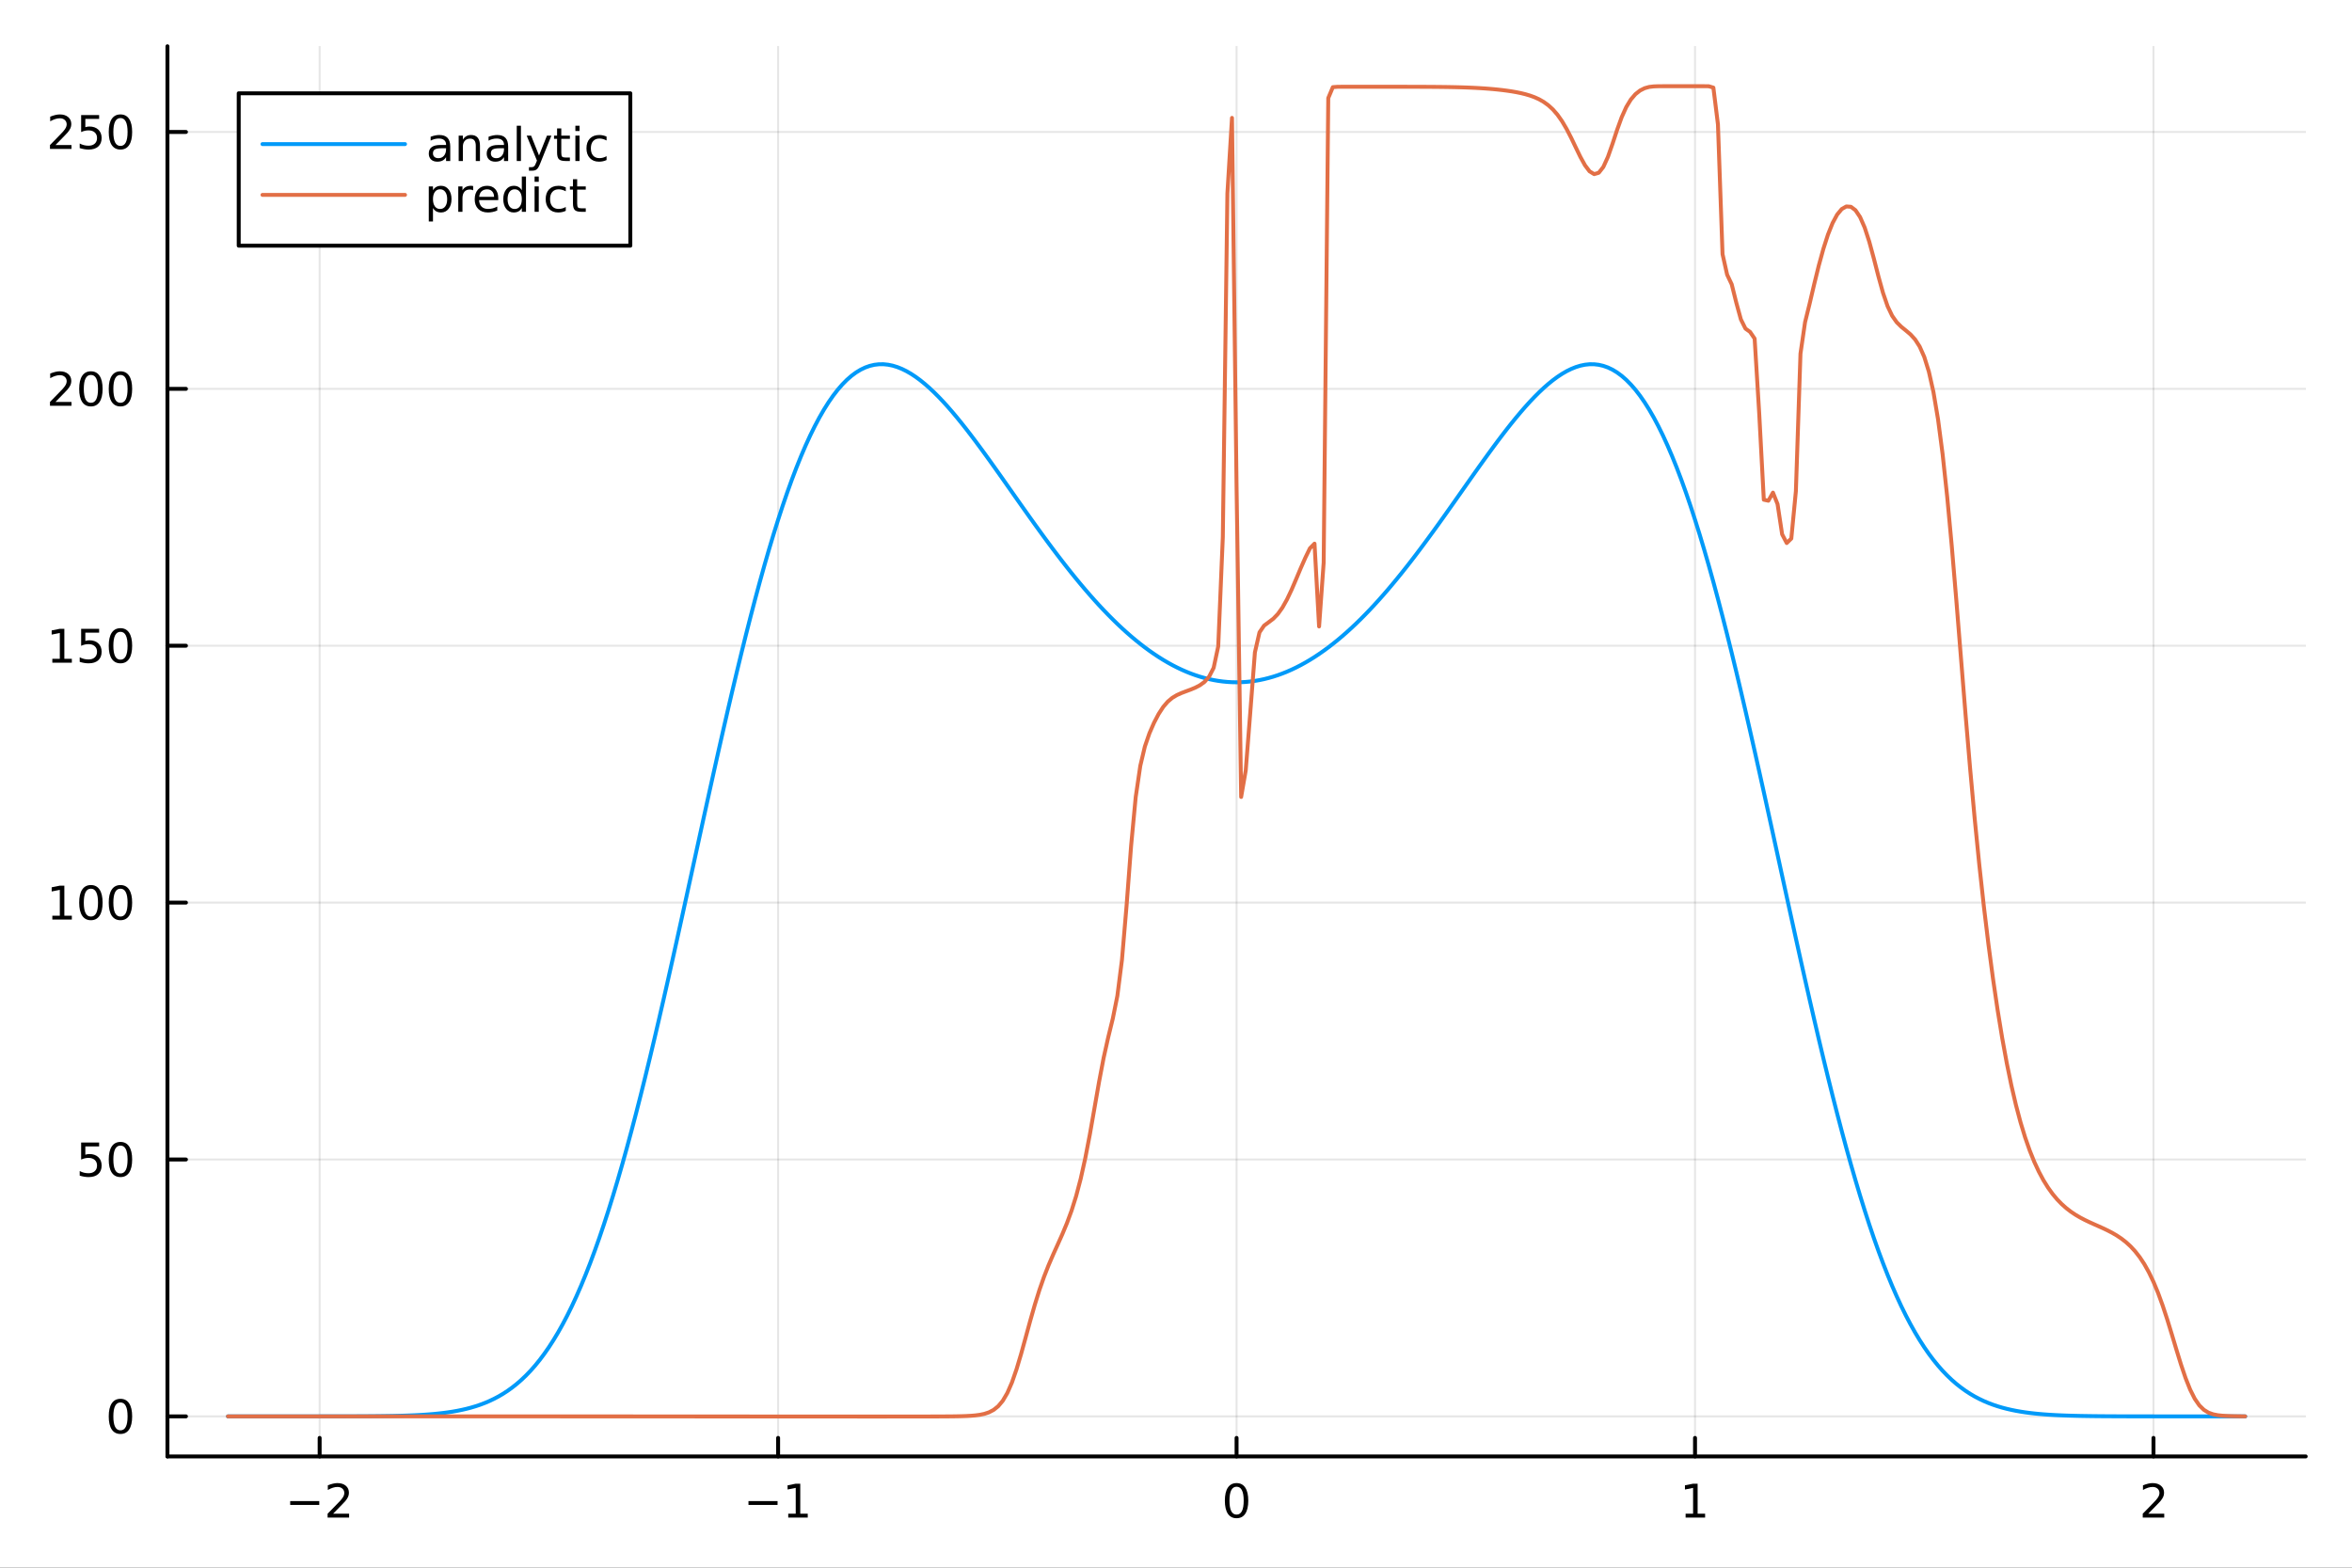 <?xml version="1.0" encoding="utf-8"?>
<svg xmlns="http://www.w3.org/2000/svg" xmlns:xlink="http://www.w3.org/1999/xlink" width="600" height="400" viewBox="0 0 2400 1600">
<rect x="0" y="0" width="2400" height="1600" fill="#333333" stroke="none"/>
<defs>
  <clipPath id="clip250">
    <rect x="0" y="0" width="2400" height="1600"/>
  </clipPath>
</defs>
<path clip-path="url(#clip250)" d="M0 1600 L2400 1600 L2400 0 L0 0  Z" fill="#ffffff" fill-rule="evenodd" fill-opacity="1"/>
<defs>
  <clipPath id="clip251">
    <rect x="480" y="0" width="1681" height="1600"/>
  </clipPath>
</defs>
<path clip-path="url(#clip250)" d="M170.857 1486.45 L2352.76 1486.45 L2352.76 47.244 L170.857 47.244  Z" fill="#ffffff" fill-rule="evenodd" fill-opacity="1"/>
<defs>
  <clipPath id="clip252">
    <rect x="170" y="47" width="2183" height="1440"/>
  </clipPath>
</defs>
<polyline clip-path="url(#clip252)" style="stroke:#000000; stroke-linecap:round; stroke-linejoin:round; stroke-width:2; stroke-opacity:0.1; fill:none" points="326.173,1486.45 326.173,47.244 "/>
<polyline clip-path="url(#clip252)" style="stroke:#000000; stroke-linecap:round; stroke-linejoin:round; stroke-width:2; stroke-opacity:0.1; fill:none" points="793.99,1486.45 793.99,47.244 "/>
<polyline clip-path="url(#clip252)" style="stroke:#000000; stroke-linecap:round; stroke-linejoin:round; stroke-width:2; stroke-opacity:0.1; fill:none" points="1261.81,1486.45 1261.81,47.244 "/>
<polyline clip-path="url(#clip252)" style="stroke:#000000; stroke-linecap:round; stroke-linejoin:round; stroke-width:2; stroke-opacity:0.1; fill:none" points="1729.62,1486.45 1729.62,47.244 "/>
<polyline clip-path="url(#clip252)" style="stroke:#000000; stroke-linecap:round; stroke-linejoin:round; stroke-width:2; stroke-opacity:0.1; fill:none" points="2197.44,1486.45 2197.44,47.244 "/>
<polyline clip-path="url(#clip250)" style="stroke:#000000; stroke-linecap:round; stroke-linejoin:round; stroke-width:4; stroke-opacity:1; fill:none" points="170.857,1486.45 2352.76,1486.45 "/>
<polyline clip-path="url(#clip250)" style="stroke:#000000; stroke-linecap:round; stroke-linejoin:round; stroke-width:4; stroke-opacity:1; fill:none" points="326.173,1486.45 326.173,1467.55 "/>
<polyline clip-path="url(#clip250)" style="stroke:#000000; stroke-linecap:round; stroke-linejoin:round; stroke-width:4; stroke-opacity:1; fill:none" points="793.99,1486.45 793.99,1467.55 "/>
<polyline clip-path="url(#clip250)" style="stroke:#000000; stroke-linecap:round; stroke-linejoin:round; stroke-width:4; stroke-opacity:1; fill:none" points="1261.81,1486.45 1261.81,1467.55 "/>
<polyline clip-path="url(#clip250)" style="stroke:#000000; stroke-linecap:round; stroke-linejoin:round; stroke-width:4; stroke-opacity:1; fill:none" points="1729.62,1486.45 1729.62,1467.55 "/>
<polyline clip-path="url(#clip250)" style="stroke:#000000; stroke-linecap:round; stroke-linejoin:round; stroke-width:4; stroke-opacity:1; fill:none" points="2197.44,1486.45 2197.44,1467.55 "/>
<path clip-path="url(#clip250)" d="M296.115 1532.02 L325.791 1532.02 L325.791 1535.95 L296.115 1535.95 L296.115 1532.02 Z" fill="#000000" fill-rule="nonzero" fill-opacity="1" /><path clip-path="url(#clip250)" d="M339.911 1544.91 L356.23 1544.91 L356.23 1548.85 L334.286 1548.85 L334.286 1544.91 Q336.948 1542.16 341.531 1537.53 Q346.138 1532.88 347.318 1531.53 Q349.564 1529.01 350.443 1527.27 Q351.346 1525.51 351.346 1523.82 Q351.346 1521.07 349.402 1519.33 Q347.48 1517.6 344.379 1517.6 Q342.18 1517.6 339.726 1518.36 Q337.295 1519.13 334.518 1520.68 L334.518 1515.95 Q337.342 1514.82 339.795 1514.24 Q342.249 1513.66 344.286 1513.66 Q349.656 1513.66 352.851 1516.35 Q356.045 1519.03 356.045 1523.52 Q356.045 1525.65 355.235 1527.57 Q354.448 1529.47 352.342 1532.07 Q351.763 1532.74 348.661 1535.95 Q345.559 1539.15 339.911 1544.91 Z" fill="#000000" fill-rule="nonzero" fill-opacity="1" /><path clip-path="url(#clip250)" d="M763.747 1532.02 L793.423 1532.02 L793.423 1535.95 L763.747 1535.95 L763.747 1532.02 Z" fill="#000000" fill-rule="nonzero" fill-opacity="1" /><path clip-path="url(#clip250)" d="M804.325 1544.91 L811.964 1544.91 L811.964 1518.55 L803.654 1520.21 L803.654 1515.95 L811.918 1514.29 L816.594 1514.29 L816.594 1544.91 L824.233 1544.91 L824.233 1548.85 L804.325 1548.85 L804.325 1544.91 Z" fill="#000000" fill-rule="nonzero" fill-opacity="1" /><path clip-path="url(#clip250)" d="M1261.81 1517.37 Q1258.2 1517.37 1256.37 1520.93 Q1254.56 1524.47 1254.56 1531.6 Q1254.56 1538.71 1256.37 1542.27 Q1258.2 1545.82 1261.81 1545.82 Q1265.44 1545.82 1267.25 1542.27 Q1269.08 1538.71 1269.08 1531.6 Q1269.08 1524.47 1267.25 1520.93 Q1265.44 1517.37 1261.81 1517.37 M1261.81 1513.66 Q1267.62 1513.66 1270.67 1518.27 Q1273.75 1522.85 1273.75 1531.6 Q1273.75 1540.33 1270.67 1544.94 Q1267.62 1549.52 1261.81 1549.52 Q1256 1549.52 1252.92 1544.94 Q1249.86 1540.33 1249.86 1531.6 Q1249.86 1522.85 1252.92 1518.27 Q1256 1513.66 1261.81 1513.66 Z" fill="#000000" fill-rule="nonzero" fill-opacity="1" /><path clip-path="url(#clip250)" d="M1720.01 1544.91 L1727.64 1544.91 L1727.64 1518.55 L1719.33 1520.21 L1719.33 1515.95 L1727.6 1514.29 L1732.27 1514.29 L1732.27 1544.91 L1739.91 1544.91 L1739.91 1548.85 L1720.01 1548.85 L1720.01 1544.91 Z" fill="#000000" fill-rule="nonzero" fill-opacity="1" /><path clip-path="url(#clip250)" d="M2192.09 1544.91 L2208.41 1544.91 L2208.41 1548.85 L2186.47 1548.85 L2186.47 1544.91 Q2189.13 1542.16 2193.71 1537.53 Q2198.32 1532.88 2199.5 1531.53 Q2201.75 1529.01 2202.63 1527.27 Q2203.53 1525.51 2203.53 1523.82 Q2203.53 1521.07 2201.58 1519.33 Q2199.66 1517.6 2196.56 1517.6 Q2194.36 1517.6 2191.91 1518.36 Q2189.48 1519.13 2186.7 1520.68 L2186.7 1515.95 Q2189.52 1514.82 2191.98 1514.24 Q2194.43 1513.66 2196.47 1513.66 Q2201.84 1513.66 2205.03 1516.35 Q2208.23 1519.03 2208.23 1523.52 Q2208.23 1525.65 2207.42 1527.57 Q2206.63 1529.47 2204.52 1532.07 Q2203.95 1532.74 2200.84 1535.95 Q2197.74 1539.15 2192.09 1544.91 Z" fill="#000000" fill-rule="nonzero" fill-opacity="1" /><polyline clip-path="url(#clip252)" style="stroke:#000000; stroke-linecap:round; stroke-linejoin:round; stroke-width:2; stroke-opacity:0.1; fill:none" points="170.857,1445.56 2352.76,1445.56 "/>
<polyline clip-path="url(#clip252)" style="stroke:#000000; stroke-linecap:round; stroke-linejoin:round; stroke-width:2; stroke-opacity:0.1; fill:none" points="170.857,1183.39 2352.76,1183.39 "/>
<polyline clip-path="url(#clip252)" style="stroke:#000000; stroke-linecap:round; stroke-linejoin:round; stroke-width:2; stroke-opacity:0.1; fill:none" points="170.857,921.214 2352.76,921.214 "/>
<polyline clip-path="url(#clip252)" style="stroke:#000000; stroke-linecap:round; stroke-linejoin:round; stroke-width:2; stroke-opacity:0.1; fill:none" points="170.857,659.04 2352.76,659.04 "/>
<polyline clip-path="url(#clip252)" style="stroke:#000000; stroke-linecap:round; stroke-linejoin:round; stroke-width:2; stroke-opacity:0.1; fill:none" points="170.857,396.865 2352.76,396.865 "/>
<polyline clip-path="url(#clip252)" style="stroke:#000000; stroke-linecap:round; stroke-linejoin:round; stroke-width:2; stroke-opacity:0.1; fill:none" points="170.857,134.69 2352.76,134.69 "/>
<polyline clip-path="url(#clip250)" style="stroke:#000000; stroke-linecap:round; stroke-linejoin:round; stroke-width:4; stroke-opacity:1; fill:none" points="170.857,1486.45 170.857,47.244 "/>
<polyline clip-path="url(#clip250)" style="stroke:#000000; stroke-linecap:round; stroke-linejoin:round; stroke-width:4; stroke-opacity:1; fill:none" points="170.857,1445.56 189.755,1445.56 "/>
<polyline clip-path="url(#clip250)" style="stroke:#000000; stroke-linecap:round; stroke-linejoin:round; stroke-width:4; stroke-opacity:1; fill:none" points="170.857,1183.39 189.755,1183.39 "/>
<polyline clip-path="url(#clip250)" style="stroke:#000000; stroke-linecap:round; stroke-linejoin:round; stroke-width:4; stroke-opacity:1; fill:none" points="170.857,921.214 189.755,921.214 "/>
<polyline clip-path="url(#clip250)" style="stroke:#000000; stroke-linecap:round; stroke-linejoin:round; stroke-width:4; stroke-opacity:1; fill:none" points="170.857,659.04 189.755,659.04 "/>
<polyline clip-path="url(#clip250)" style="stroke:#000000; stroke-linecap:round; stroke-linejoin:round; stroke-width:4; stroke-opacity:1; fill:none" points="170.857,396.865 189.755,396.865 "/>
<polyline clip-path="url(#clip250)" style="stroke:#000000; stroke-linecap:round; stroke-linejoin:round; stroke-width:4; stroke-opacity:1; fill:none" points="170.857,134.69 189.755,134.69 "/>
<path clip-path="url(#clip250)" d="M122.913 1431.36 Q119.302 1431.36 117.473 1434.93 Q115.668 1438.47 115.668 1445.6 Q115.668 1452.71 117.473 1456.27 Q119.302 1459.81 122.913 1459.81 Q126.547 1459.81 128.353 1456.27 Q130.182 1452.71 130.182 1445.6 Q130.182 1438.47 128.353 1434.93 Q126.547 1431.36 122.913 1431.36 M122.913 1427.66 Q128.723 1427.66 131.779 1432.27 Q134.857 1436.85 134.857 1445.6 Q134.857 1454.33 131.779 1458.93 Q128.723 1463.52 122.913 1463.52 Q117.103 1463.52 114.024 1458.93 Q110.969 1454.33 110.969 1445.6 Q110.969 1436.85 114.024 1432.27 Q117.103 1427.66 122.913 1427.66 Z" fill="#000000" fill-rule="nonzero" fill-opacity="1" /><path clip-path="url(#clip250)" d="M82.797 1166.11 L101.154 1166.11 L101.154 1170.04 L87.08 1170.04 L87.08 1178.52 Q88.098 1178.17 89.117 1178.01 Q90.135 1177.82 91.154 1177.82 Q96.941 1177.82 100.321 1180.99 Q103.7 1184.16 103.7 1189.58 Q103.7 1195.16 100.228 1198.26 Q96.756 1201.34 90.436 1201.34 Q88.26 1201.34 85.992 1200.97 Q83.747 1200.6 81.339 1199.86 L81.339 1195.16 Q83.422 1196.29 85.645 1196.85 Q87.867 1197.41 90.344 1197.41 Q94.348 1197.41 96.686 1195.3 Q99.024 1193.19 99.024 1189.58 Q99.024 1185.97 96.686 1183.86 Q94.348 1181.76 90.344 1181.76 Q88.469 1181.76 86.594 1182.17 Q84.742 1182.59 82.797 1183.47 L82.797 1166.11 Z" fill="#000000" fill-rule="nonzero" fill-opacity="1" /><path clip-path="url(#clip250)" d="M122.913 1169.19 Q119.302 1169.19 117.473 1172.75 Q115.668 1176.29 115.668 1183.42 Q115.668 1190.53 117.473 1194.1 Q119.302 1197.64 122.913 1197.64 Q126.547 1197.64 128.353 1194.1 Q130.182 1190.53 130.182 1183.42 Q130.182 1176.29 128.353 1172.75 Q126.547 1169.19 122.913 1169.19 M122.913 1165.48 Q128.723 1165.48 131.779 1170.09 Q134.857 1174.67 134.857 1183.42 Q134.857 1192.15 131.779 1196.76 Q128.723 1201.34 122.913 1201.34 Q117.103 1201.34 114.024 1196.76 Q110.969 1192.15 110.969 1183.42 Q110.969 1174.67 114.024 1170.09 Q117.103 1165.48 122.913 1165.48 Z" fill="#000000" fill-rule="nonzero" fill-opacity="1" /><path clip-path="url(#clip250)" d="M53.4 934.559 L61.038 934.559 L61.038 908.194 L52.728 909.86 L52.728 905.601 L60.992 903.934 L65.668 903.934 L65.668 934.559 L73.307 934.559 L73.307 938.494 L53.4 938.494 L53.4 934.559 Z" fill="#000000" fill-rule="nonzero" fill-opacity="1" /><path clip-path="url(#clip250)" d="M92.751 907.013 Q89.14 907.013 87.311 910.578 Q85.506 914.12 85.506 921.249 Q85.506 928.356 87.311 931.92 Q89.14 935.462 92.751 935.462 Q96.385 935.462 98.191 931.92 Q100.02 928.356 100.02 921.249 Q100.02 914.12 98.191 910.578 Q96.385 907.013 92.751 907.013 M92.751 903.309 Q98.561 903.309 101.617 907.916 Q104.696 912.499 104.696 921.249 Q104.696 929.976 101.617 934.582 Q98.561 939.166 92.751 939.166 Q86.941 939.166 83.862 934.582 Q80.807 929.976 80.807 921.249 Q80.807 912.499 83.862 907.916 Q86.941 903.309 92.751 903.309 Z" fill="#000000" fill-rule="nonzero" fill-opacity="1" /><path clip-path="url(#clip250)" d="M122.913 907.013 Q119.302 907.013 117.473 910.578 Q115.668 914.12 115.668 921.249 Q115.668 928.356 117.473 931.92 Q119.302 935.462 122.913 935.462 Q126.547 935.462 128.353 931.92 Q130.182 928.356 130.182 921.249 Q130.182 914.12 128.353 910.578 Q126.547 907.013 122.913 907.013 M122.913 903.309 Q128.723 903.309 131.779 907.916 Q134.857 912.499 134.857 921.249 Q134.857 929.976 131.779 934.582 Q128.723 939.166 122.913 939.166 Q117.103 939.166 114.024 934.582 Q110.969 929.976 110.969 921.249 Q110.969 912.499 114.024 907.916 Q117.103 903.309 122.913 903.309 Z" fill="#000000" fill-rule="nonzero" fill-opacity="1" /><path clip-path="url(#clip250)" d="M53.4 672.385 L61.038 672.385 L61.038 646.019 L52.728 647.686 L52.728 643.426 L60.992 641.76 L65.668 641.76 L65.668 672.385 L73.307 672.385 L73.307 676.32 L53.4 676.32 L53.4 672.385 Z" fill="#000000" fill-rule="nonzero" fill-opacity="1" /><path clip-path="url(#clip250)" d="M82.797 641.76 L101.154 641.76 L101.154 645.695 L87.08 645.695 L87.08 654.167 Q88.098 653.82 89.117 653.658 Q90.135 653.473 91.154 653.473 Q96.941 653.473 100.321 656.644 Q103.7 659.815 103.7 665.232 Q103.7 670.81 100.228 673.912 Q96.756 676.991 90.436 676.991 Q88.26 676.991 85.992 676.621 Q83.747 676.25 81.339 675.51 L81.339 670.81 Q83.422 671.945 85.645 672.5 Q87.867 673.056 90.344 673.056 Q94.348 673.056 96.686 670.949 Q99.024 668.843 99.024 665.232 Q99.024 661.621 96.686 659.514 Q94.348 657.408 90.344 657.408 Q88.469 657.408 86.594 657.824 Q84.742 658.241 82.797 659.121 L82.797 641.76 Z" fill="#000000" fill-rule="nonzero" fill-opacity="1" /><path clip-path="url(#clip250)" d="M122.913 644.838 Q119.302 644.838 117.473 648.403 Q115.668 651.945 115.668 659.074 Q115.668 666.181 117.473 669.746 Q119.302 673.287 122.913 673.287 Q126.547 673.287 128.353 669.746 Q130.182 666.181 130.182 659.074 Q130.182 651.945 128.353 648.403 Q126.547 644.838 122.913 644.838 M122.913 641.135 Q128.723 641.135 131.779 645.741 Q134.857 650.324 134.857 659.074 Q134.857 667.801 131.779 672.408 Q128.723 676.991 122.913 676.991 Q117.103 676.991 114.024 672.408 Q110.969 667.801 110.969 659.074 Q110.969 650.324 114.024 645.741 Q117.103 641.135 122.913 641.135 Z" fill="#000000" fill-rule="nonzero" fill-opacity="1" /><path clip-path="url(#clip250)" d="M56.617 410.21 L72.936 410.21 L72.936 414.145 L50.992 414.145 L50.992 410.21 Q53.654 407.455 58.237 402.826 Q62.844 398.173 64.025 396.83 Q66.27 394.307 67.149 392.571 Q68.052 390.812 68.052 389.122 Q68.052 386.367 66.108 384.631 Q64.186 382.895 61.085 382.895 Q58.886 382.895 56.432 383.659 Q54.001 384.423 51.224 385.974 L51.224 381.252 Q54.048 380.117 56.501 379.539 Q58.955 378.96 60.992 378.96 Q66.362 378.96 69.557 381.645 Q72.751 384.33 72.751 388.821 Q72.751 390.951 71.941 392.872 Q71.154 394.77 69.048 397.363 Q68.469 398.034 65.367 401.252 Q62.265 404.446 56.617 410.21 Z" fill="#000000" fill-rule="nonzero" fill-opacity="1" /><path clip-path="url(#clip250)" d="M92.751 382.664 Q89.14 382.664 87.311 386.228 Q85.506 389.77 85.506 396.9 Q85.506 404.006 87.311 407.571 Q89.14 411.113 92.751 411.113 Q96.385 411.113 98.191 407.571 Q100.02 404.006 100.02 396.9 Q100.02 389.77 98.191 386.228 Q96.385 382.664 92.751 382.664 M92.751 378.96 Q98.561 378.96 101.617 383.566 Q104.696 388.15 104.696 396.9 Q104.696 405.627 101.617 410.233 Q98.561 414.816 92.751 414.816 Q86.941 414.816 83.862 410.233 Q80.807 405.627 80.807 396.9 Q80.807 388.15 83.862 383.566 Q86.941 378.96 92.751 378.96 Z" fill="#000000" fill-rule="nonzero" fill-opacity="1" /><path clip-path="url(#clip250)" d="M122.913 382.664 Q119.302 382.664 117.473 386.228 Q115.668 389.77 115.668 396.9 Q115.668 404.006 117.473 407.571 Q119.302 411.113 122.913 411.113 Q126.547 411.113 128.353 407.571 Q130.182 404.006 130.182 396.9 Q130.182 389.77 128.353 386.228 Q126.547 382.664 122.913 382.664 M122.913 378.96 Q128.723 378.96 131.779 383.566 Q134.857 388.15 134.857 396.9 Q134.857 405.627 131.779 410.233 Q128.723 414.816 122.913 414.816 Q117.103 414.816 114.024 410.233 Q110.969 405.627 110.969 396.9 Q110.969 388.15 114.024 383.566 Q117.103 378.96 122.913 378.96 Z" fill="#000000" fill-rule="nonzero" fill-opacity="1" /><path clip-path="url(#clip250)" d="M56.617 148.035 L72.936 148.035 L72.936 151.97 L50.992 151.97 L50.992 148.035 Q53.654 145.28 58.237 140.651 Q62.844 135.998 64.025 134.656 Q66.27 132.132 67.149 130.396 Q68.052 128.637 68.052 126.947 Q68.052 124.193 66.108 122.457 Q64.186 120.72 61.085 120.72 Q58.886 120.72 56.432 121.484 Q54.001 122.248 51.224 123.799 L51.224 119.077 Q54.048 117.943 56.501 117.364 Q58.955 116.785 60.992 116.785 Q66.362 116.785 69.557 119.47 Q72.751 122.156 72.751 126.646 Q72.751 128.776 71.941 130.697 Q71.154 132.595 69.048 135.188 Q68.469 135.859 65.367 139.077 Q62.265 142.271 56.617 148.035 Z" fill="#000000" fill-rule="nonzero" fill-opacity="1" /><path clip-path="url(#clip250)" d="M82.797 117.41 L101.154 117.41 L101.154 121.345 L87.08 121.345 L87.08 129.818 Q88.098 129.47 89.117 129.308 Q90.135 129.123 91.154 129.123 Q96.941 129.123 100.321 132.294 Q103.7 135.466 103.7 140.882 Q103.7 146.461 100.228 149.563 Q96.756 152.642 90.436 152.642 Q88.26 152.642 85.992 152.271 Q83.747 151.901 81.339 151.16 L81.339 146.461 Q83.422 147.595 85.645 148.151 Q87.867 148.706 90.344 148.706 Q94.348 148.706 96.686 146.6 Q99.024 144.493 99.024 140.882 Q99.024 137.271 96.686 135.165 Q94.348 133.058 90.344 133.058 Q88.469 133.058 86.594 133.475 Q84.742 133.892 82.797 134.771 L82.797 117.41 Z" fill="#000000" fill-rule="nonzero" fill-opacity="1" /><path clip-path="url(#clip250)" d="M122.913 120.489 Q119.302 120.489 117.473 124.054 Q115.668 127.595 115.668 134.725 Q115.668 141.831 117.473 145.396 Q119.302 148.938 122.913 148.938 Q126.547 148.938 128.353 145.396 Q130.182 141.831 130.182 134.725 Q130.182 127.595 128.353 124.054 Q126.547 120.489 122.913 120.489 M122.913 116.785 Q128.723 116.785 131.779 121.392 Q134.857 125.975 134.857 134.725 Q134.857 143.452 131.779 148.058 Q128.723 152.642 122.913 152.642 Q117.103 152.642 114.024 148.058 Q110.969 143.452 110.969 134.725 Q110.969 125.975 114.024 121.392 Q117.103 116.785 122.913 116.785 Z" fill="#000000" fill-rule="nonzero" fill-opacity="1" /><polyline clip-path="url(#clip252)" style="stroke:#009af9; stroke-linecap:round; stroke-linejoin:round; stroke-width:4; stroke-opacity:1; fill:none" points="232.609,1445.56 237.287,1445.56 241.966,1445.56 246.644,1445.56 251.322,1445.56 256,1445.56 260.678,1445.56 265.356,1445.56 270.035,1445.56 274.713,1445.56 279.391,1445.56 284.069,1445.56 288.747,1445.56 293.425,1445.56 298.104,1445.56 302.782,1445.56 307.46,1445.56 312.138,1445.56 316.816,1445.56 321.494,1445.56 326.173,1445.55 330.851,1445.55 335.529,1445.55 340.207,1445.54 344.885,1445.53 349.564,1445.53 354.242,1445.52 358.92,1445.5 363.598,1445.49 368.276,1445.46 372.954,1445.44 377.633,1445.41 382.311,1445.37 386.989,1445.32 391.667,1445.26 396.345,1445.19 401.023,1445.11 405.702,1445 410.38,1444.88 415.058,1444.73 419.736,1444.55 424.414,1444.35 429.092,1444.1 433.771,1443.81 438.449,1443.47 443.127,1443.07 447.805,1442.6 452.483,1442.06 457.161,1441.44 461.84,1440.72 466.518,1439.9 471.196,1438.95 475.874,1437.87 480.552,1436.65 485.23,1435.26 489.909,1433.69 494.587,1431.93 499.265,1429.95 503.943,1427.73 508.621,1425.27 513.299,1422.52 517.978,1419.48 522.656,1416.11 527.334,1412.41 532.012,1408.34 536.69,1403.88 541.368,1399.02 546.047,1393.72 550.725,1387.96 555.403,1381.73 560.081,1375 564.759,1367.75 569.438,1359.97 574.116,1351.63 578.794,1342.72 583.472,1333.23 588.15,1323.14 592.828,1312.44 597.507,1301.13 602.185,1289.2 606.863,1276.64 611.541,1263.47 616.219,1249.67 620.897,1235.26 625.576,1220.24 630.254,1204.63 634.932,1188.44 639.61,1171.68 644.288,1154.38 648.966,1136.56 653.645,1118.25 658.323,1099.47 663.001,1080.25 667.679,1060.64 672.357,1040.65 677.035,1020.34 681.714,999.738 686.392,978.887 691.07,957.831 695.748,936.612 700.426,915.275 705.104,893.864 709.783,872.427 714.461,851.008 719.139,829.652 723.817,808.407 728.495,787.315 733.173,766.423 737.852,745.772 742.53,725.405 747.208,705.362 751.886,685.684 756.564,666.406 761.242,647.566 765.921,629.196 770.599,611.328 775.277,593.992 779.955,577.215 784.633,561.022 789.311,545.434 793.99,530.474 798.668,516.157 803.346,502.5 808.024,489.514 812.702,477.212 817.381,465.599 822.059,454.684 826.737,444.468 831.415,434.954 836.093,426.14 840.771,418.024 845.45,410.602 850.128,403.866 854.806,397.809 859.484,392.421 864.162,387.69 868.84,383.604 873.519,380.149 878.197,377.31 882.875,375.07 887.553,373.412 892.231,372.319 896.909,371.771 901.588,371.75 906.266,372.234 910.944,373.205 915.622,374.64 920.3,376.52 924.978,378.822 929.657,381.527 934.335,384.611 939.013,388.055 943.691,391.837 948.369,395.936 953.047,400.331 957.726,405.002 962.404,409.928 967.082,415.091 971.76,420.47 976.438,426.047 981.116,431.803 985.795,437.72 990.473,443.78 995.151,449.967 999.829,456.264 1004.51,462.655 1009.19,469.125 1013.86,475.659 1018.54,482.243 1023.22,488.863 1027.9,495.506 1032.58,502.16 1037.25,508.812 1041.93,515.451 1046.61,522.066 1051.29,528.647 1055.97,535.184 1060.65,541.668 1065.32,548.089 1070,554.439 1074.68,560.71 1079.36,566.895 1084.04,572.987 1088.71,578.978 1093.39,584.864 1098.07,590.637 1102.75,596.292 1107.43,601.825 1112.11,607.23 1116.78,612.502 1121.46,617.639 1126.14,622.635 1130.82,627.487 1135.5,632.192 1140.17,636.747 1144.85,641.148 1149.53,645.393 1154.21,649.48 1158.89,653.407 1163.57,657.17 1168.24,660.769 1172.92,664.201 1177.6,667.466 1182.28,670.561 1186.96,673.485 1191.63,676.237 1196.31,678.816 1200.99,681.221 1205.67,683.451 1210.35,685.505 1215.02,687.383 1219.7,689.083 1224.38,690.606 1229.06,691.951 1233.74,693.118 1238.42,694.105 1243.09,694.913 1247.77,695.542 1252.45,695.992 1257.13,696.262 1261.81,696.351 1266.48,696.262 1271.16,695.992 1275.84,695.542 1280.52,694.913 1285.2,694.105 1289.88,693.118 1294.55,691.951 1299.23,690.606 1303.91,689.083 1308.59,687.383 1313.27,685.505 1317.94,683.451 1322.62,681.221 1327.3,678.816 1331.98,676.237 1336.66,673.485 1341.34,670.561 1346.01,667.466 1350.69,664.201 1355.37,660.769 1360.05,657.17 1364.73,653.407 1369.4,649.48 1374.08,645.393 1378.76,641.148 1383.44,636.747 1388.12,632.192 1392.8,627.487 1397.47,622.635 1402.15,617.639 1406.83,612.502 1411.51,607.23 1416.19,601.825 1420.86,596.292 1425.54,590.637 1430.22,584.864 1434.9,578.978 1439.58,572.987 1444.26,566.895 1448.93,560.71 1453.61,554.439 1458.29,548.089 1462.97,541.668 1467.65,535.184 1472.32,528.647 1477,522.066 1481.68,515.451 1486.36,508.812 1491.04,502.16 1495.72,495.506 1500.39,488.863 1505.07,482.243 1509.75,475.659 1514.43,469.125 1519.11,462.655 1523.78,456.264 1528.46,449.967 1533.14,443.78 1537.82,437.72 1542.5,431.803 1547.18,426.047 1551.85,420.47 1556.53,415.091 1561.21,409.928 1565.89,405.002 1570.57,400.331 1575.24,395.936 1579.92,391.837 1584.6,388.055 1589.28,384.611 1593.96,381.527 1598.63,378.822 1603.31,376.52 1607.99,374.64 1612.67,373.205 1617.35,372.234 1622.03,371.75 1626.7,371.771 1631.38,372.319 1636.06,373.412 1640.74,375.07 1645.42,377.31 1650.09,380.149 1654.77,383.604 1659.45,387.69 1664.13,392.421 1668.81,397.809 1673.49,403.866 1678.16,410.602 1682.84,418.024 1687.52,426.14 1692.2,434.954 1696.88,444.468 1701.55,454.684 1706.23,465.599 1710.91,477.212 1715.59,489.514 1720.27,502.5 1724.95,516.157 1729.62,530.474 1734.3,545.434 1738.98,561.022 1743.66,577.215 1748.34,593.992 1753.01,611.328 1757.69,629.196 1762.37,647.566 1767.05,666.406 1771.73,685.684 1776.41,705.362 1781.08,725.405 1785.76,745.772 1790.44,766.423 1795.12,787.315 1799.8,808.407 1804.47,829.652 1809.15,851.008 1813.83,872.427 1818.51,893.864 1823.19,915.275 1827.87,936.612 1832.54,957.831 1837.22,978.887 1841.9,999.738 1846.58,1020.34 1851.26,1040.65 1855.93,1060.64 1860.61,1080.25 1865.29,1099.47 1869.97,1118.25 1874.65,1136.56 1879.33,1154.38 1884,1171.68 1888.68,1188.44 1893.36,1204.63 1898.04,1220.24 1902.72,1235.26 1907.39,1249.67 1912.07,1263.47 1916.75,1276.64 1921.43,1289.2 1926.11,1301.13 1930.78,1312.44 1935.46,1323.14 1940.14,1333.23 1944.82,1342.72 1949.5,1351.63 1954.18,1359.97 1958.85,1367.75 1963.53,1375 1968.21,1381.73 1972.89,1387.96 1977.57,1393.72 1982.24,1399.02 1986.92,1403.88 1991.6,1408.34 1996.28,1412.41 2000.96,1416.11 2005.64,1419.48 2010.31,1422.52 2014.99,1425.27 2019.67,1427.73 2024.35,1429.95 2029.03,1431.93 2033.7,1433.69 2038.38,1435.26 2043.06,1436.65 2047.74,1437.87 2052.42,1438.95 2057.1,1439.9 2061.77,1440.72 2066.45,1441.44 2071.13,1442.06 2075.81,1442.6 2080.49,1443.07 2085.16,1443.47 2089.84,1443.81 2094.52,1444.1 2099.2,1444.35 2103.88,1444.55 2108.56,1444.73 2113.23,1444.88 2117.91,1445 2122.59,1445.11 2127.27,1445.19 2131.95,1445.26 2136.62,1445.32 2141.3,1445.37 2145.98,1445.41 2150.66,1445.44 2155.34,1445.46 2160.02,1445.49 2164.69,1445.5 2169.37,1445.52 2174.05,1445.53 2178.73,1445.53 2183.41,1445.54 2188.08,1445.55 2192.76,1445.55 2197.44,1445.55 2202.12,1445.56 2206.8,1445.56 2211.48,1445.56 2216.15,1445.56 2220.83,1445.56 2225.51,1445.56 2230.19,1445.56 2234.87,1445.56 2239.54,1445.56 2244.22,1445.56 2248.9,1445.56 2253.58,1445.56 2258.26,1445.56 2262.94,1445.56 2267.61,1445.56 2272.29,1445.56 2276.97,1445.56 2281.65,1445.56 2286.33,1445.56 2291,1445.56 "/>
<polyline clip-path="url(#clip252)" style="stroke:#e26f46; stroke-linecap:round; stroke-linejoin:round; stroke-width:4; stroke-opacity:1; fill:none" points="232.609,1445.57 237.287,1445.57 241.966,1445.57 246.644,1445.57 251.322,1445.57 256,1445.57 260.678,1445.57 265.356,1445.57 270.035,1445.57 274.713,1445.57 279.391,1445.57 284.069,1445.57 288.747,1445.57 293.425,1445.57 298.104,1445.57 302.782,1445.57 307.46,1445.57 312.138,1445.57 316.816,1445.57 321.494,1445.57 326.173,1445.57 330.851,1445.57 335.529,1445.57 340.207,1445.57 344.885,1445.57 349.564,1445.57 354.242,1445.57 358.92,1445.57 363.598,1445.57 368.276,1445.57 372.954,1445.57 377.633,1445.57 382.311,1445.57 386.989,1445.57 391.667,1445.57 396.345,1445.57 401.023,1445.57 405.702,1445.57 410.38,1445.57 415.058,1445.57 419.736,1445.57 424.414,1445.57 429.092,1445.57 433.771,1445.57 438.449,1445.57 443.127,1445.57 447.805,1445.57 452.483,1445.57 457.161,1445.57 461.84,1445.57 466.518,1445.57 471.196,1445.57 475.874,1445.57 480.552,1445.57 485.23,1445.57 489.909,1445.57 494.587,1445.57 499.265,1445.57 503.943,1445.57 508.621,1445.57 513.299,1445.57 517.978,1445.57 522.656,1445.57 527.334,1445.57 532.012,1445.58 536.69,1445.58 541.368,1445.58 546.047,1445.58 550.725,1445.58 555.403,1445.58 560.081,1445.58 564.759,1445.58 569.438,1445.58 574.116,1445.59 578.794,1445.59 583.472,1445.59 588.15,1445.59 592.828,1445.59 597.507,1445.59 602.185,1445.6 606.863,1445.6 611.541,1445.6 616.219,1445.6 620.897,1445.6 625.576,1445.61 630.254,1445.61 634.932,1445.61 639.61,1445.61 644.288,1445.61 648.966,1445.62 653.645,1445.62 658.323,1445.62 663.001,1445.62 667.679,1445.62 672.357,1445.63 677.035,1445.63 681.714,1445.63 686.392,1445.63 691.07,1445.64 695.748,1445.64 700.426,1445.64 705.104,1445.64 709.783,1445.65 714.461,1445.65 719.139,1445.65 723.817,1445.65 728.495,1445.66 733.173,1445.66 737.852,1445.66 742.53,1445.66 747.208,1445.67 751.886,1445.67 756.564,1445.67 761.242,1445.67 765.921,1445.68 770.599,1445.68 775.277,1445.68 779.955,1445.68 784.633,1445.69 789.311,1445.69 793.99,1445.69 798.668,1445.69 803.346,1445.69 808.024,1445.7 812.702,1445.7 817.381,1445.7 822.059,1445.7 826.737,1445.7 831.415,1445.7 836.093,1445.71 840.771,1445.71 845.45,1445.71 850.128,1445.71 854.806,1445.71 859.484,1445.71 864.162,1445.71 868.84,1445.71 873.519,1445.71 878.197,1445.72 882.875,1445.72 887.553,1445.72 892.231,1445.72 896.909,1445.72 901.588,1445.72 906.266,1445.71 910.944,1445.71 915.622,1445.71 920.3,1445.71 924.978,1445.71 929.657,1445.71 934.335,1445.7 939.013,1445.7 943.691,1445.69 948.369,1445.68 953.047,1445.67 957.726,1445.65 962.404,1445.63 967.082,1445.6 971.76,1445.56 976.438,1445.49 981.116,1445.39 985.795,1445.23 990.473,1444.98 995.151,1444.59 999.829,1443.97 1004.51,1442.98 1009.19,1441.42 1013.86,1438.98 1018.54,1435.24 1023.22,1429.67 1027.9,1421.7 1032.58,1410.98 1037.25,1397.54 1041.93,1381.89 1046.61,1364.96 1051.29,1347.85 1055.97,1331.5 1060.65,1316.53 1065.32,1303.16 1070,1291.24 1074.68,1280.37 1079.36,1270.02 1084.04,1259.57 1088.71,1248.36 1093.39,1235.69 1098.07,1220.82 1102.75,1203.08 1107.43,1182.03 1112.11,1157.72 1116.78,1131.15 1121.46,1104.33 1126.14,1079.75 1130.82,1058.75 1135.5,1039.64 1140.17,1016.4 1144.85,979.71 1149.53,924.766 1154.21,863.066 1158.89,813.497 1163.57,781.604 1168.24,761.895 1172.92,748.314 1177.6,737.594 1182.28,728.68 1186.96,721.498 1191.63,716.066 1196.31,712.156 1200.99,709.366 1205.67,707.267 1210.35,705.497 1215.02,703.766 1219.7,701.82 1224.38,699.374 1229.06,695.97 1233.74,690.668 1238.42,681.588 1243.09,659.663 1247.77,548.172 1252.45,197.295 1257.13,120.318 1261.81,497.655 1266.48,813.376 1271.16,786.347 1275.84,726.552 1280.52,665.803 1285.2,645.365 1289.88,638.52 1294.55,635.051 1299.23,631.516 1303.91,626.68 1308.59,620.123 1313.27,611.797 1317.94,601.918 1322.62,591.001 1327.3,579.837 1331.98,569.237 1336.66,559.596 1341.34,554.845 1346.01,639.359 1350.69,574.142 1355.37,100.096 1360.05,88.942 1364.73,88.592 1369.4,88.544 1374.08,88.535 1378.76,88.534 1383.44,88.533 1388.12,88.533 1392.8,88.534 1397.47,88.534 1402.15,88.535 1406.83,88.536 1411.51,88.537 1416.19,88.539 1420.86,88.542 1425.54,88.546 1430.22,88.551 1434.9,88.558 1439.58,88.567 1444.26,88.578 1448.93,88.594 1453.61,88.613 1458.29,88.638 1462.97,88.67 1467.65,88.711 1472.32,88.763 1477,88.827 1481.68,88.908 1486.36,89.008 1491.04,89.13 1495.72,89.279 1500.39,89.459 1505.07,89.674 1509.75,89.928 1514.43,90.225 1519.11,90.572 1523.78,90.971 1528.46,91.43 1533.14,91.957 1537.82,92.561 1542.5,93.258 1547.18,94.069 1551.85,95.022 1556.53,96.161 1561.21,97.542 1565.89,99.242 1570.57,101.365 1575.24,104.041 1579.92,107.434 1584.6,111.73 1589.28,117.125 1593.96,123.774 1598.63,131.723 1603.31,140.811 1607.99,150.576 1612.67,160.226 1617.35,168.713 1622.03,174.892 1626.7,177.709 1631.38,176.343 1636.06,170.38 1640.74,160.101 1645.42,146.789 1650.09,132.589 1654.77,119.662 1659.45,109.26 1664.13,101.553 1668.81,96.108 1673.49,92.4 1678.16,90.036 1682.84,88.73 1687.52,88.172 1692.2,88.01 1696.88,87.98 1701.55,87.977 1706.23,87.976 1710.91,87.976 1715.59,87.976 1720.27,87.976 1724.95,87.976 1729.62,87.976 1734.3,87.976 1738.98,87.979 1743.66,88.031 1748.34,89.426 1753.01,126.969 1757.69,259.334 1762.37,280.319 1767.05,290.188 1771.73,308.917 1776.41,325.968 1781.08,335.385 1785.76,338.718 1790.44,345.595 1795.12,422.005 1799.8,510.024 1804.47,511.041 1809.15,502.772 1813.83,514.499 1818.51,545.346 1823.19,554.225 1827.87,549.638 1832.54,501.234 1837.22,360.956 1841.9,328.843 1846.58,309.855 1851.26,289.898 1855.93,270.917 1860.61,253.902 1865.29,239.371 1869.97,227.685 1874.65,219.013 1879.33,213.364 1884,210.697 1888.68,211.041 1893.36,214.557 1898.04,221.526 1902.72,232.219 1907.39,246.584 1912.07,263.799 1916.75,282.038 1921.43,298.904 1926.11,312.52 1930.78,322.325 1935.46,328.951 1940.14,333.562 1944.82,337.337 1949.5,341.315 1954.18,346.448 1958.85,353.723 1963.53,364.245 1968.21,379.259 1972.89,400.065 1977.57,427.844 1982.24,463.395 1986.92,506.835 1991.6,557.332 1996.28,613.007 2000.96,671.178 2005.64,729.008 2010.31,784.229 2014.99,835.522 2019.67,882.45 2024.35,925.126 2029.03,963.875 2033.7,999.026 2038.38,1030.83 2043.06,1059.46 2047.74,1085.07 2052.42,1107.81 2057.1,1127.87 2061.77,1145.46 2066.45,1160.83 2071.13,1174.2 2075.81,1185.82 2080.49,1195.88 2085.16,1204.59 2089.84,1212.11 2094.52,1218.6 2099.2,1224.19 2103.88,1229 2108.56,1233.15 2113.23,1236.73 2117.91,1239.85 2122.59,1242.6 2127.27,1245.05 2131.95,1247.29 2136.62,1249.41 2141.3,1251.48 2145.98,1253.59 2150.66,1255.82 2155.34,1258.26 2160.02,1260.99 2164.69,1264.12 2169.37,1267.77 2174.05,1272.05 2178.73,1277.11 2183.41,1283.1 2188.08,1290.18 2192.76,1298.54 2197.44,1308.31 2202.12,1319.61 2206.8,1332.44 2211.48,1346.66 2216.15,1361.87 2220.83,1377.48 2225.51,1392.65 2230.19,1406.5 2234.87,1418.28 2239.54,1427.57 2244.22,1434.35 2248.9,1438.91 2253.58,1441.77 2258.26,1443.44 2262.94,1444.37 2267.61,1444.87 2272.29,1445.15 2276.97,1445.31 2281.65,1445.41 2286.33,1445.48 2291,1445.56 "/>
<path clip-path="url(#clip250)" d="M243.587 250.738 L643.188 250.738 L643.188 95.218 L243.587 95.218  Z" fill="#ffffff" fill-rule="evenodd" fill-opacity="1"/>
<polyline clip-path="url(#clip250)" style="stroke:#000000; stroke-linecap:round; stroke-linejoin:round; stroke-width:4; stroke-opacity:1; fill:none" points="243.587,250.738 643.188,250.738 643.188,95.218 243.587,95.218 243.587,250.738 "/>
<polyline clip-path="url(#clip250)" style="stroke:#009af9; stroke-linecap:round; stroke-linejoin:round; stroke-width:4; stroke-opacity:1; fill:none" points="267.831,147.058 413.291,147.058 "/>
<path clip-path="url(#clip250)" d="M450.937 151.305 Q445.775 151.305 443.784 152.486 Q441.793 153.666 441.793 156.514 Q441.793 158.782 443.275 160.125 Q444.779 161.444 447.349 161.444 Q450.89 161.444 453.02 158.944 Q455.173 156.421 455.173 152.254 L455.173 151.305 L450.937 151.305 M459.432 149.546 L459.432 164.338 L455.173 164.338 L455.173 160.402 Q453.714 162.763 451.538 163.898 Q449.363 165.009 446.214 165.009 Q442.233 165.009 439.872 162.787 Q437.534 160.541 437.534 156.791 Q437.534 152.416 440.451 150.194 Q443.39 147.972 449.201 147.972 L455.173 147.972 L455.173 147.555 Q455.173 144.615 453.228 143.018 Q451.307 141.398 447.812 141.398 Q445.589 141.398 443.483 141.93 Q441.376 142.463 439.432 143.527 L439.432 139.592 Q441.77 138.69 443.969 138.25 Q446.168 137.787 448.251 137.787 Q453.876 137.787 456.654 140.703 Q459.432 143.62 459.432 149.546 Z" fill="#000000" fill-rule="nonzero" fill-opacity="1" /><path clip-path="url(#clip250)" d="M489.756 148.689 L489.756 164.338 L485.497 164.338 L485.497 148.828 Q485.497 145.148 484.061 143.319 Q482.626 141.49 479.756 141.49 Q476.307 141.49 474.316 143.69 Q472.325 145.889 472.325 149.685 L472.325 164.338 L468.043 164.338 L468.043 138.412 L472.325 138.412 L472.325 142.44 Q473.853 140.102 475.913 138.944 Q477.997 137.787 480.705 137.787 Q485.173 137.787 487.464 140.565 Q489.756 143.319 489.756 148.689 Z" fill="#000000" fill-rule="nonzero" fill-opacity="1" /><path clip-path="url(#clip250)" d="M510.034 151.305 Q504.872 151.305 502.881 152.486 Q500.89 153.666 500.89 156.514 Q500.89 158.782 502.372 160.125 Q503.876 161.444 506.446 161.444 Q509.987 161.444 512.117 158.944 Q514.27 156.421 514.27 152.254 L514.27 151.305 L510.034 151.305 M518.529 149.546 L518.529 164.338 L514.27 164.338 L514.27 160.402 Q512.811 162.763 510.635 163.898 Q508.459 165.009 505.311 165.009 Q501.33 165.009 498.969 162.787 Q496.631 160.541 496.631 156.791 Q496.631 152.416 499.547 150.194 Q502.487 147.972 508.297 147.972 L514.27 147.972 L514.27 147.555 Q514.27 144.615 512.325 143.018 Q510.404 141.398 506.909 141.398 Q504.686 141.398 502.58 141.93 Q500.473 142.463 498.529 143.527 L498.529 139.592 Q500.867 138.69 503.066 138.25 Q505.265 137.787 507.348 137.787 Q512.973 137.787 515.751 140.703 Q518.529 143.62 518.529 149.546 Z" fill="#000000" fill-rule="nonzero" fill-opacity="1" /><path clip-path="url(#clip250)" d="M527.302 128.319 L531.561 128.319 L531.561 164.338 L527.302 164.338 L527.302 128.319 Z" fill="#000000" fill-rule="nonzero" fill-opacity="1" /><path clip-path="url(#clip250)" d="M551.26 166.745 Q549.455 171.375 547.742 172.787 Q546.029 174.199 543.158 174.199 L539.756 174.199 L539.756 170.634 L542.256 170.634 Q544.015 170.634 544.987 169.8 Q545.959 168.967 547.14 165.865 L547.904 163.921 L537.418 138.412 L541.931 138.412 L550.033 158.689 L558.135 138.412 L562.649 138.412 L551.26 166.745 Z" fill="#000000" fill-rule="nonzero" fill-opacity="1" /><path clip-path="url(#clip250)" d="M572.742 131.051 L572.742 138.412 L581.515 138.412 L581.515 141.722 L572.742 141.722 L572.742 155.796 Q572.742 158.967 573.598 159.87 Q574.478 160.773 577.14 160.773 L581.515 160.773 L581.515 164.338 L577.14 164.338 Q572.209 164.338 570.334 162.509 Q568.459 160.657 568.459 155.796 L568.459 141.722 L565.334 141.722 L565.334 138.412 L568.459 138.412 L568.459 131.051 L572.742 131.051 Z" fill="#000000" fill-rule="nonzero" fill-opacity="1" /><path clip-path="url(#clip250)" d="M587.116 138.412 L591.376 138.412 L591.376 164.338 L587.116 164.338 L587.116 138.412 M587.116 128.319 L591.376 128.319 L591.376 133.713 L587.116 133.713 L587.116 128.319 Z" fill="#000000" fill-rule="nonzero" fill-opacity="1" /><path clip-path="url(#clip250)" d="M618.945 139.407 L618.945 143.389 Q617.139 142.393 615.311 141.907 Q613.505 141.398 611.653 141.398 Q607.51 141.398 605.218 144.037 Q602.927 146.652 602.927 151.398 Q602.927 156.143 605.218 158.782 Q607.51 161.398 611.653 161.398 Q613.505 161.398 615.311 160.912 Q617.139 160.402 618.945 159.407 L618.945 163.342 Q617.163 164.176 615.241 164.592 Q613.343 165.009 611.19 165.009 Q605.334 165.009 601.885 161.328 Q598.436 157.648 598.436 151.398 Q598.436 145.055 601.908 141.421 Q605.403 137.787 611.468 137.787 Q613.436 137.787 615.311 138.203 Q617.186 138.597 618.945 139.407 Z" fill="#000000" fill-rule="nonzero" fill-opacity="1" /><polyline clip-path="url(#clip250)" style="stroke:#e26f46; stroke-linecap:round; stroke-linejoin:round; stroke-width:4; stroke-opacity:1; fill:none" points="267.831,198.898 413.291,198.898 "/>
<path clip-path="url(#clip250)" d="M441.816 212.289 L441.816 226.039 L437.534 226.039 L437.534 190.252 L441.816 190.252 L441.816 194.187 Q443.159 191.872 445.196 190.761 Q447.256 189.627 450.103 189.627 Q454.825 189.627 457.765 193.377 Q460.728 197.127 460.728 203.238 Q460.728 209.349 457.765 213.099 Q454.825 216.849 450.103 216.849 Q447.256 216.849 445.196 215.738 Q443.159 214.603 441.816 212.289 M456.307 203.238 Q456.307 198.539 454.363 195.877 Q452.441 193.192 449.062 193.192 Q445.682 193.192 443.738 195.877 Q441.816 198.539 441.816 203.238 Q441.816 207.937 443.738 210.622 Q445.682 213.284 449.062 213.284 Q452.441 213.284 454.363 210.622 Q456.307 207.937 456.307 203.238 Z" fill="#000000" fill-rule="nonzero" fill-opacity="1" /><path clip-path="url(#clip250)" d="M482.811 194.233 Q482.094 193.817 481.237 193.631 Q480.404 193.423 479.386 193.423 Q475.774 193.423 473.83 195.784 Q471.909 198.122 471.909 202.52 L471.909 216.178 L467.626 216.178 L467.626 190.252 L471.909 190.252 L471.909 194.28 Q473.251 191.918 475.404 190.784 Q477.557 189.627 480.636 189.627 Q481.075 189.627 481.608 189.696 Q482.14 189.743 482.788 189.858 L482.811 194.233 Z" fill="#000000" fill-rule="nonzero" fill-opacity="1" /><path clip-path="url(#clip250)" d="M508.413 202.15 L508.413 204.233 L488.83 204.233 Q489.108 208.631 491.469 210.946 Q493.853 213.238 498.089 213.238 Q500.543 213.238 502.834 212.636 Q505.149 212.034 507.418 210.83 L507.418 214.858 Q505.126 215.83 502.719 216.34 Q500.311 216.849 497.835 216.849 Q491.631 216.849 487.997 213.238 Q484.386 209.627 484.386 203.469 Q484.386 197.104 487.811 193.377 Q491.26 189.627 497.094 189.627 Q502.325 189.627 505.358 193.006 Q508.413 196.363 508.413 202.15 M504.154 200.9 Q504.108 197.405 502.186 195.321 Q500.288 193.238 497.14 193.238 Q493.575 193.238 491.422 195.252 Q489.293 197.266 488.969 200.923 L504.154 200.9 Z" fill="#000000" fill-rule="nonzero" fill-opacity="1" /><path clip-path="url(#clip250)" d="M532.464 194.187 L532.464 180.159 L536.723 180.159 L536.723 216.178 L532.464 216.178 L532.464 212.289 Q531.121 214.603 529.061 215.738 Q527.024 216.849 524.154 216.849 Q519.455 216.849 516.492 213.099 Q513.552 209.349 513.552 203.238 Q513.552 197.127 516.492 193.377 Q519.455 189.627 524.154 189.627 Q527.024 189.627 529.061 190.761 Q531.121 191.872 532.464 194.187 M517.95 203.238 Q517.95 207.937 519.871 210.622 Q521.816 213.284 525.195 213.284 Q528.575 213.284 530.52 210.622 Q532.464 207.937 532.464 203.238 Q532.464 198.539 530.52 195.877 Q528.575 193.192 525.195 193.192 Q521.816 193.192 519.871 195.877 Q517.95 198.539 517.95 203.238 Z" fill="#000000" fill-rule="nonzero" fill-opacity="1" /><path clip-path="url(#clip250)" d="M545.496 190.252 L549.756 190.252 L549.756 216.178 L545.496 216.178 L545.496 190.252 M545.496 180.159 L549.756 180.159 L549.756 185.553 L545.496 185.553 L545.496 180.159 Z" fill="#000000" fill-rule="nonzero" fill-opacity="1" /><path clip-path="url(#clip250)" d="M577.325 191.247 L577.325 195.229 Q575.519 194.233 573.691 193.747 Q571.885 193.238 570.033 193.238 Q565.89 193.238 563.598 195.877 Q561.306 198.492 561.306 203.238 Q561.306 207.983 563.598 210.622 Q565.89 213.238 570.033 213.238 Q571.885 213.238 573.691 212.752 Q575.519 212.242 577.325 211.247 L577.325 215.182 Q575.542 216.016 573.621 216.432 Q571.723 216.849 569.57 216.849 Q563.714 216.849 560.265 213.168 Q556.816 209.488 556.816 203.238 Q556.816 196.895 560.288 193.261 Q563.783 189.627 569.848 189.627 Q571.816 189.627 573.691 190.043 Q575.566 190.437 577.325 191.247 Z" fill="#000000" fill-rule="nonzero" fill-opacity="1" /><path clip-path="url(#clip250)" d="M588.945 182.891 L588.945 190.252 L597.718 190.252 L597.718 193.562 L588.945 193.562 L588.945 207.636 Q588.945 210.807 589.802 211.71 Q590.681 212.613 593.343 212.613 L597.718 212.613 L597.718 216.178 L593.343 216.178 Q588.413 216.178 586.538 214.349 Q584.663 212.497 584.663 207.636 L584.663 193.562 L581.538 193.562 L581.538 190.252 L584.663 190.252 L584.663 182.891 L588.945 182.891 Z" fill="#000000" fill-rule="nonzero" fill-opacity="1" /></svg>
